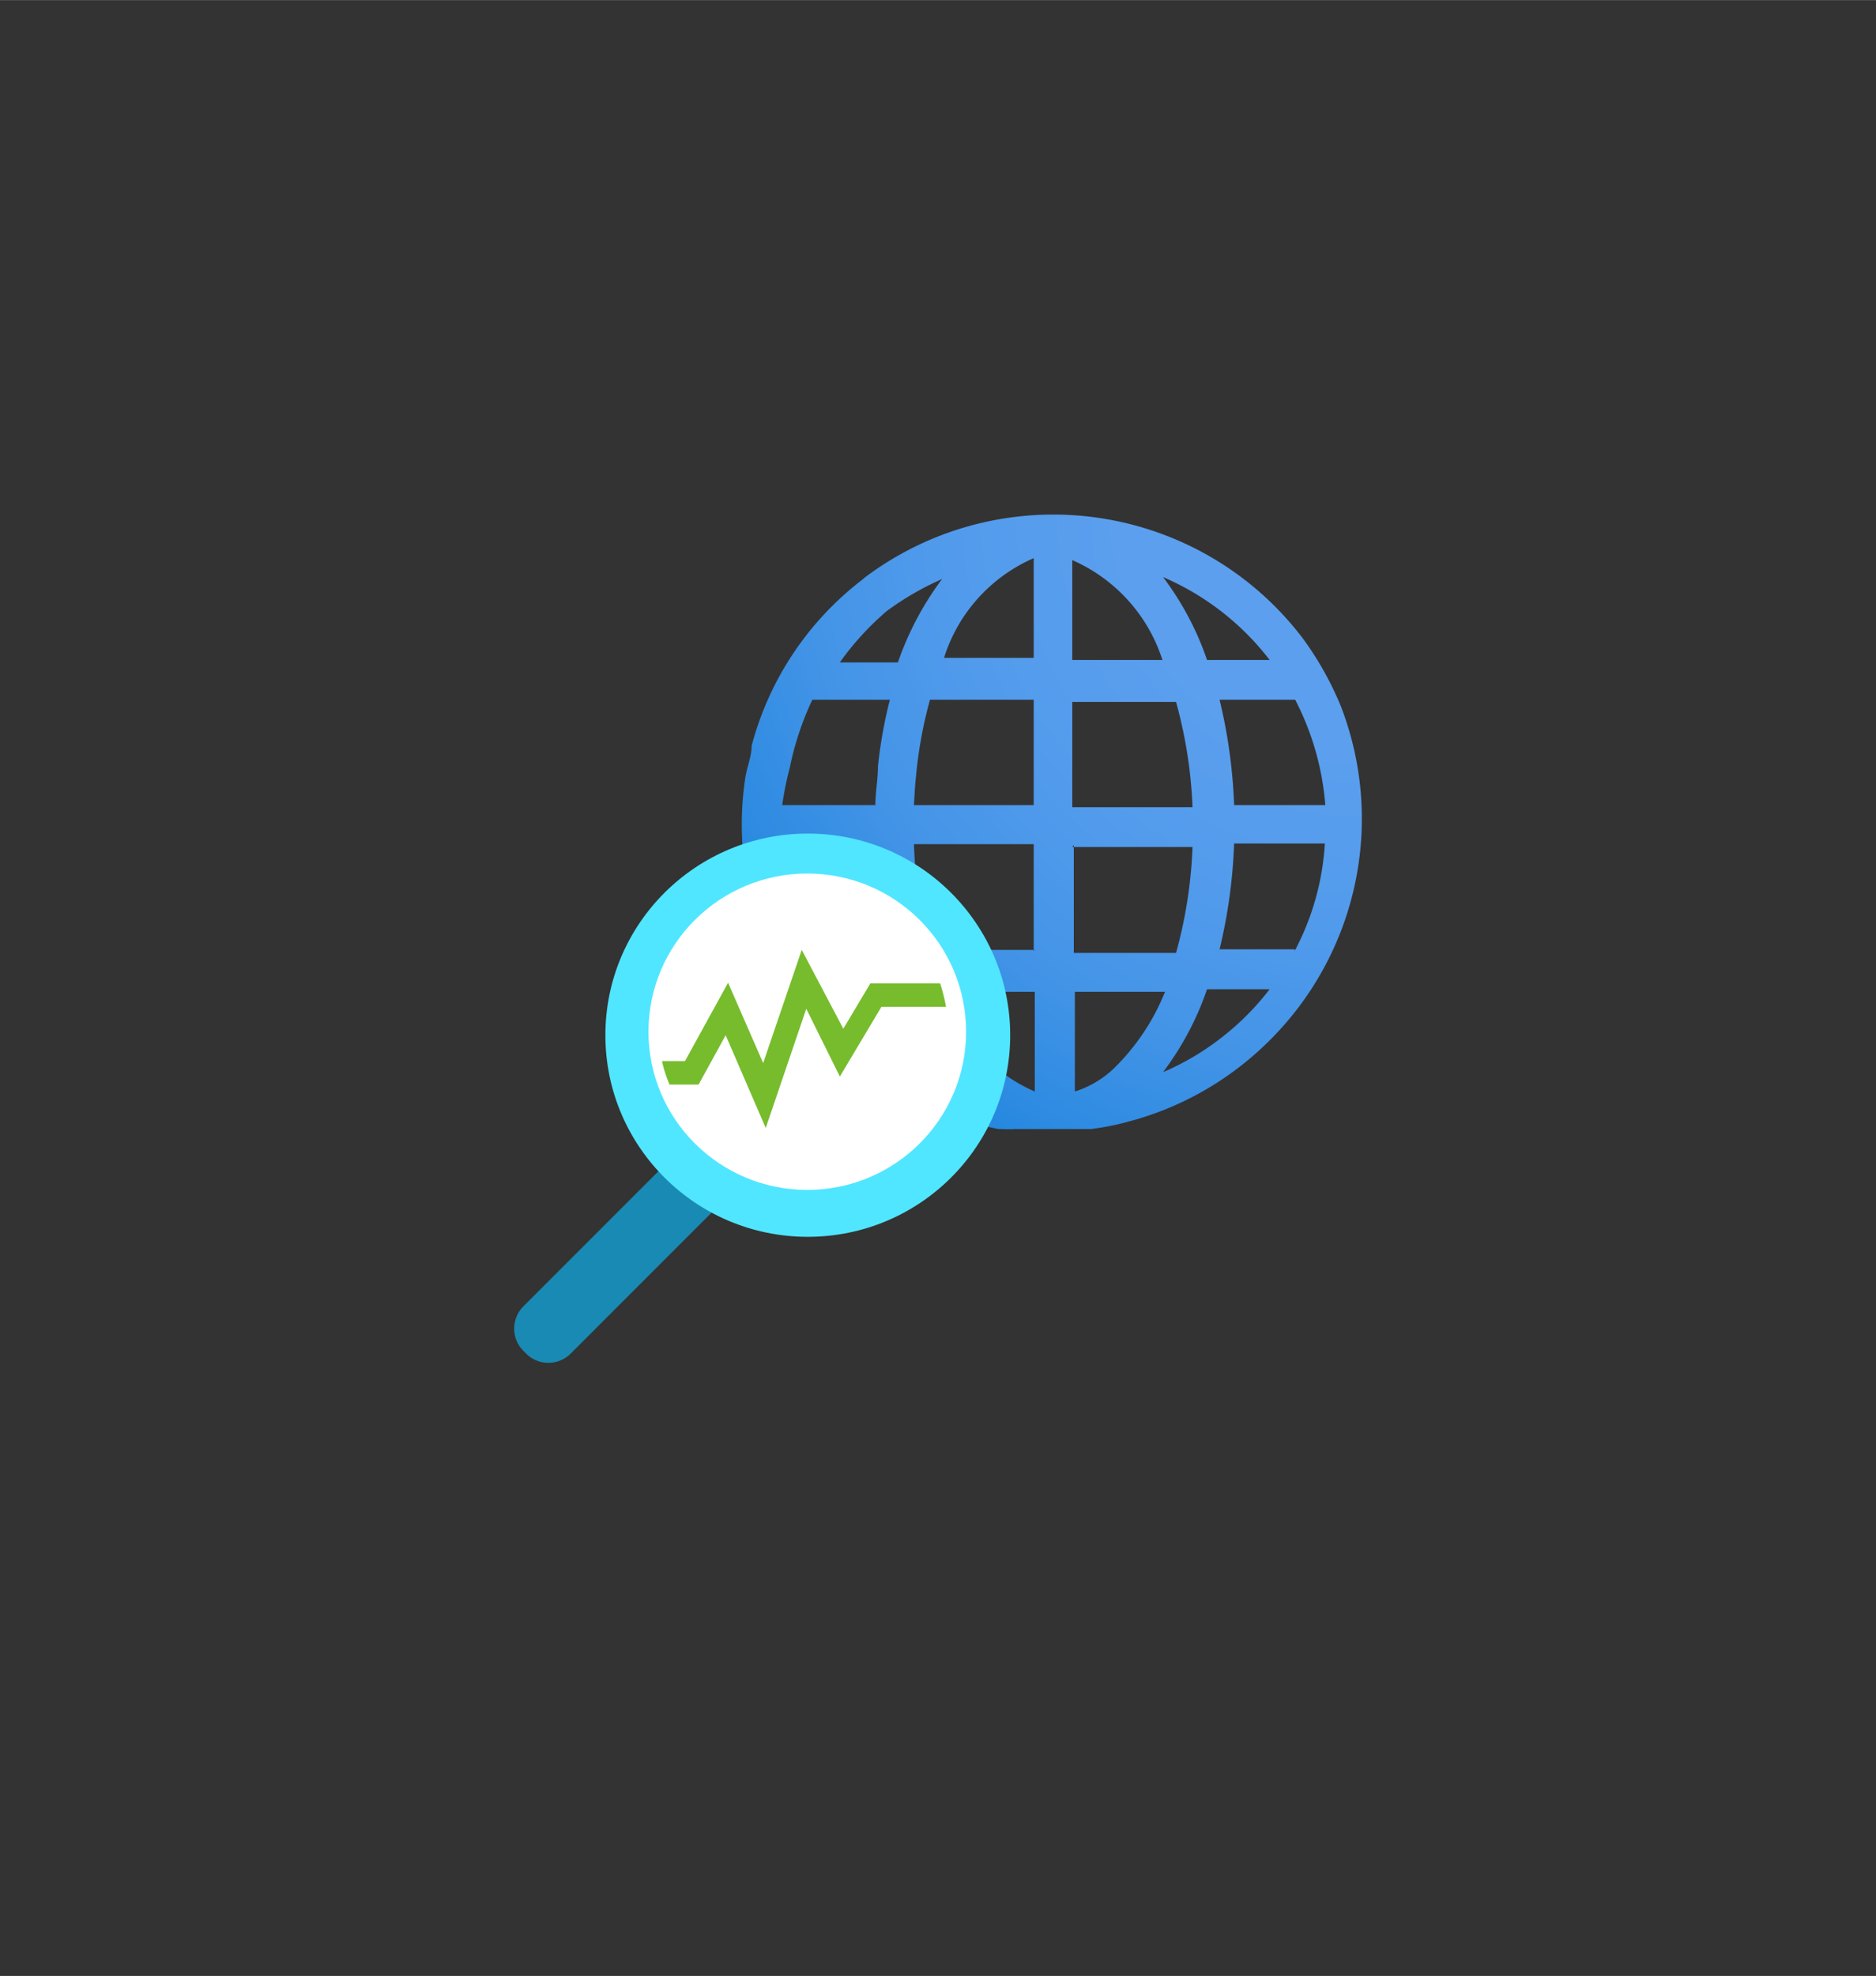 <?xml version="1.0" encoding="UTF-8" standalone="no"?>
<!DOCTYPE svg PUBLIC "-//W3C//DTD SVG 1.1//EN" "http://www.w3.org/Graphics/SVG/1.1/DTD/svg11.dtd">
<!-- Generated by Microsoft Visio, SVG Export Network Watcher.svg Page-1 -->
<svg xmlns="http://www.w3.org/2000/svg" xmlns:xlink="http://www.w3.org/1999/xlink" xmlns:ev="http://www.w3.org/2001/xml-events"
		width="1.723in" height="1.814in" viewBox="0 0 124.042 130.582" xml:space="preserve" color-interpolation-filters="sRGB"
		class="st6">
	<rect x="0" y="0" width="124.042" height="130.582" fill="#333333" stroke="none"/>
	<style type="text/css">
	<![CDATA[
		.st1 {fill:#198ab3;stroke:none;stroke-linecap:butt;stroke-width:34}
		.st2 {fill:url(#grad6-8);stroke:none;stroke-linecap:butt;stroke-width:34}
		.st3 {fill:#50e6ff;stroke:none;stroke-linecap:butt;stroke-width:34}
		.st4 {fill:#ffffff;stroke:none;stroke-linecap:butt;stroke-width:34}
		.st5 {fill:#76bc2d;stroke:none;stroke-linecap:butt;stroke-width:34}
		.st6 {fill:none;fill-rule:evenodd;font-size:12px;overflow:visible;stroke-linecap:square;stroke-miterlimit:3}
	]]>
	</style>

	<defs id="Patterns_And_Gradients">
		<radialGradient id="grad6-8" cx="1" cy="0" r="1.4">
			<stop offset="0" stop-color="#5ea0ef" stop-opacity="1"/>
			<stop offset="0.28" stop-color="#5b9fee" stop-opacity="1"/>
			<stop offset="0.47" stop-color="#529bec" stop-opacity="1"/>
			<stop offset="0.64" stop-color="#4394e7" stop-opacity="1"/>
			<stop offset="0.79" stop-color="#2d8be1" stop-opacity="1"/>
			<stop offset="0.93" stop-color="#117fd9" stop-opacity="1"/>
			<stop offset="1" stop-color="#0078d4" stop-opacity="1"/>
		</radialGradient>
	</defs>
	<g>
		<title>Page-1</title>
		<g id="group1638-1" transform="translate(33.131,-39.685)">
			<title>Network Watcher</title>
			<g id="group1639-2">
				<title>Icon-networking-66</title>
				<g id="shape1640-3" transform="translate(-89.204,38.277) rotate(-45)">
					<title>Sheet.1640</title>
					<path d="M0 128.5 A2.087 2.078 -180 0 0 2.09 130.58 L17.42 130.58 A2.087 2.078 -180 0 0 19.51 128.5 L19.51
								 128.24 A2.087 2.078 -180 0 0 17.42 126.16 L2.09 126.16 A2.087 2.078 -180 0 0 -0 128.24 L0 128.5
								 Z" class="st1"/>
				</g>
				<g id="shape1641-5" transform="translate(16.139,-16.273)">
					<title>Sheet.1641</title>
					<path d="M39.39 102.63 A21.333 21.24 -180 0 0 36.9 98.18 A20.671 20.581 -180 0 0 7.95 94.09 L7.75 94.26
								 A20.472 20.383 -180 0 0 0.43 105.24 C0.43 105.96 0.1 106.69 0 107.42 A20.704 20.614 -180 0 0
								 6.26 125.42 A6.923 6.893 -180 0 0 6.99 126.08 L7.72 126.68 A19.081 18.997 -180 0 0 10.83 128.66
								 L11.16 128.85 L11.73 129.08 L12.19 129.32 L12.69 129.51 L13.22 129.71 L13.68 129.88 L14.34 130.07
								 L14.71 130.07 L15.67 130.34 L16.73 130.57 L16.99 130.57 A6.294 6.267 -180 0 0 17.82 130.57 L22.86
								 130.57 A16.894 16.821 -180 0 0 25.37 130.07 A20.538 20.449 -180 0 0 32.7 126.45 A21.068 20.977
								 -180 0 0 36.44 122.72 A20.803 20.713 -180 0 0 39.39 102.63 ZM34.58 99.57 L30.54 99.57 A19.611
								 19.525 -180 0 0 27.63 94.09 A17.689 17.612 0 0 1 34.68 99.57 L34.58 99.57 ZM21.63 92.97 A10.832
								 10.785 0 0 1 27.59 99.57 L21.63 99.57 L21.63 92.97 ZM21.63 102.34 L28.49 102.34 A30.576 30.442
								 0 0 1 29.58 109.3 L21.63 109.3 L21.63 102.34 ZM21.63 111.93 L29.58 111.93 A30.576 30.442 0 0 1
								 28.49 118.93 L21.73 118.93 L21.73 111.8 L21.63 111.93 ZM11.3 107.22 A28.919 28.793 0 0 1 12.22
								 102.2 L19.08 102.2 L19.08 109.16 L11.16 109.16 C11.2 108.5 11.23 107.84 11.3 107.22 ZM19.08 92.84
								 L19.08 99.43 L13.15 99.43 A10.7 10.653 0 0 1 19.08 92.84 ZM9.37 96.33 A19.313 19.228 0 0 1
								 13.02 94.22 A20.273 20.185 -180 0 0 10.1 99.73 L6.26 99.73 A18.816 18.734 0 0 1 9.37 96.33 ZM4.44
								 102.2 L9.57 102.2 A30.178 30.047 -180 0 0 8.78 106.62 C8.78 107.45 8.61 108.31 8.61 109.16 L2.45
								 109.16 A21.399 21.306 0 0 1 2.95 106.69 A19.876 19.789 0 0 1 4.44 102.2 ZM2.45 111.8 L8.51 111.8
								 A30.973 30.838 -180 0 0 9.57 118.79 L4.44 118.79 A17.756 17.678 0 0 1 2.45 111.8 ZM6.26 121.5
								 L10.27 121.5 A19.611 19.525 -180 0 0 13.18 126.97 A17.59 17.513 0 0 1 6.26 121.5 ZM19.15 128.09
								 A10.7 10.653 0 0 1 13.22 121.5 L19.15 121.5 L19.15 128.09 ZM19.15 118.73 L12.22 118.73 A30.609
								 30.475 0 0 1 11.16 111.74 L19.08 111.74 L19.08 118.79 L19.15 118.73 ZM24.22 126.71 A6.625 6.596
								 0 0 1 21.8 128.09 L21.8 121.5 L27.76 121.5 A14.708 14.644 0 0 1 24.15 126.78 L24.22 126.71 ZM31.44
								 124.57 A17.192 17.118 0 0 1 27.63 126.81 A19.611 19.525 -180 0 0 30.54 121.33 L34.68 121.33
								 A17.723 17.645 0 0 1 31.44 124.57 ZM36.34 118.69 L31.37 118.69 A35.246 35.093 -180 0 0 32.33
								 111.7 L38.33 111.7 A17.457 17.381 0 0 1 36.34 118.79 L36.34 118.69 ZM32.33 109.16 A35.246 35.093
								 -180 0 0 31.37 102.2 L36.37 102.2 A18.352 18.272 0 0 1 38.36 109.16 L32.33 109.16 Z" class="st2"/>
				</g>
				<g id="shape1642-9" transform="translate(6.897,-9.163)">
					<title>Sheet.1642</title>
					<ellipse cx="13.383" cy="117.257" rx="13.383" ry="13.325" class="st3"/>
				</g>
				<g id="shape1643-11" transform="translate(9.746,-12.263)">
					<title>Sheet.1643</title>
					<ellipse cx="10.501" cy="120.127" rx="10.501" ry="10.455" class="st4"/>
				</g>
				<g id="shape1644-13" transform="translate(10.64,-16.353)">
					<title>Sheet.1644</title>
					<path d="M4.21 124.45 L6.86 130.58 L9.54 122.7 L11.76 127.18 L14.51 122.57 L18.78 122.57 A11.826 11.774 -180
								 0 0 18.39 121.02 L13.78 121.02 L11.99 124.02 L9.24 118.81 L6.69 126.29 L4.37 120.98 L1.52 126.16
								 L0 126.16 A8.513 8.476 -180 0 0 0.5 127.71 L2.42 127.71 L4.21 124.45 Z" class="st5"/>
				</g>
			</g>
		</g>
	</g>
</svg>
